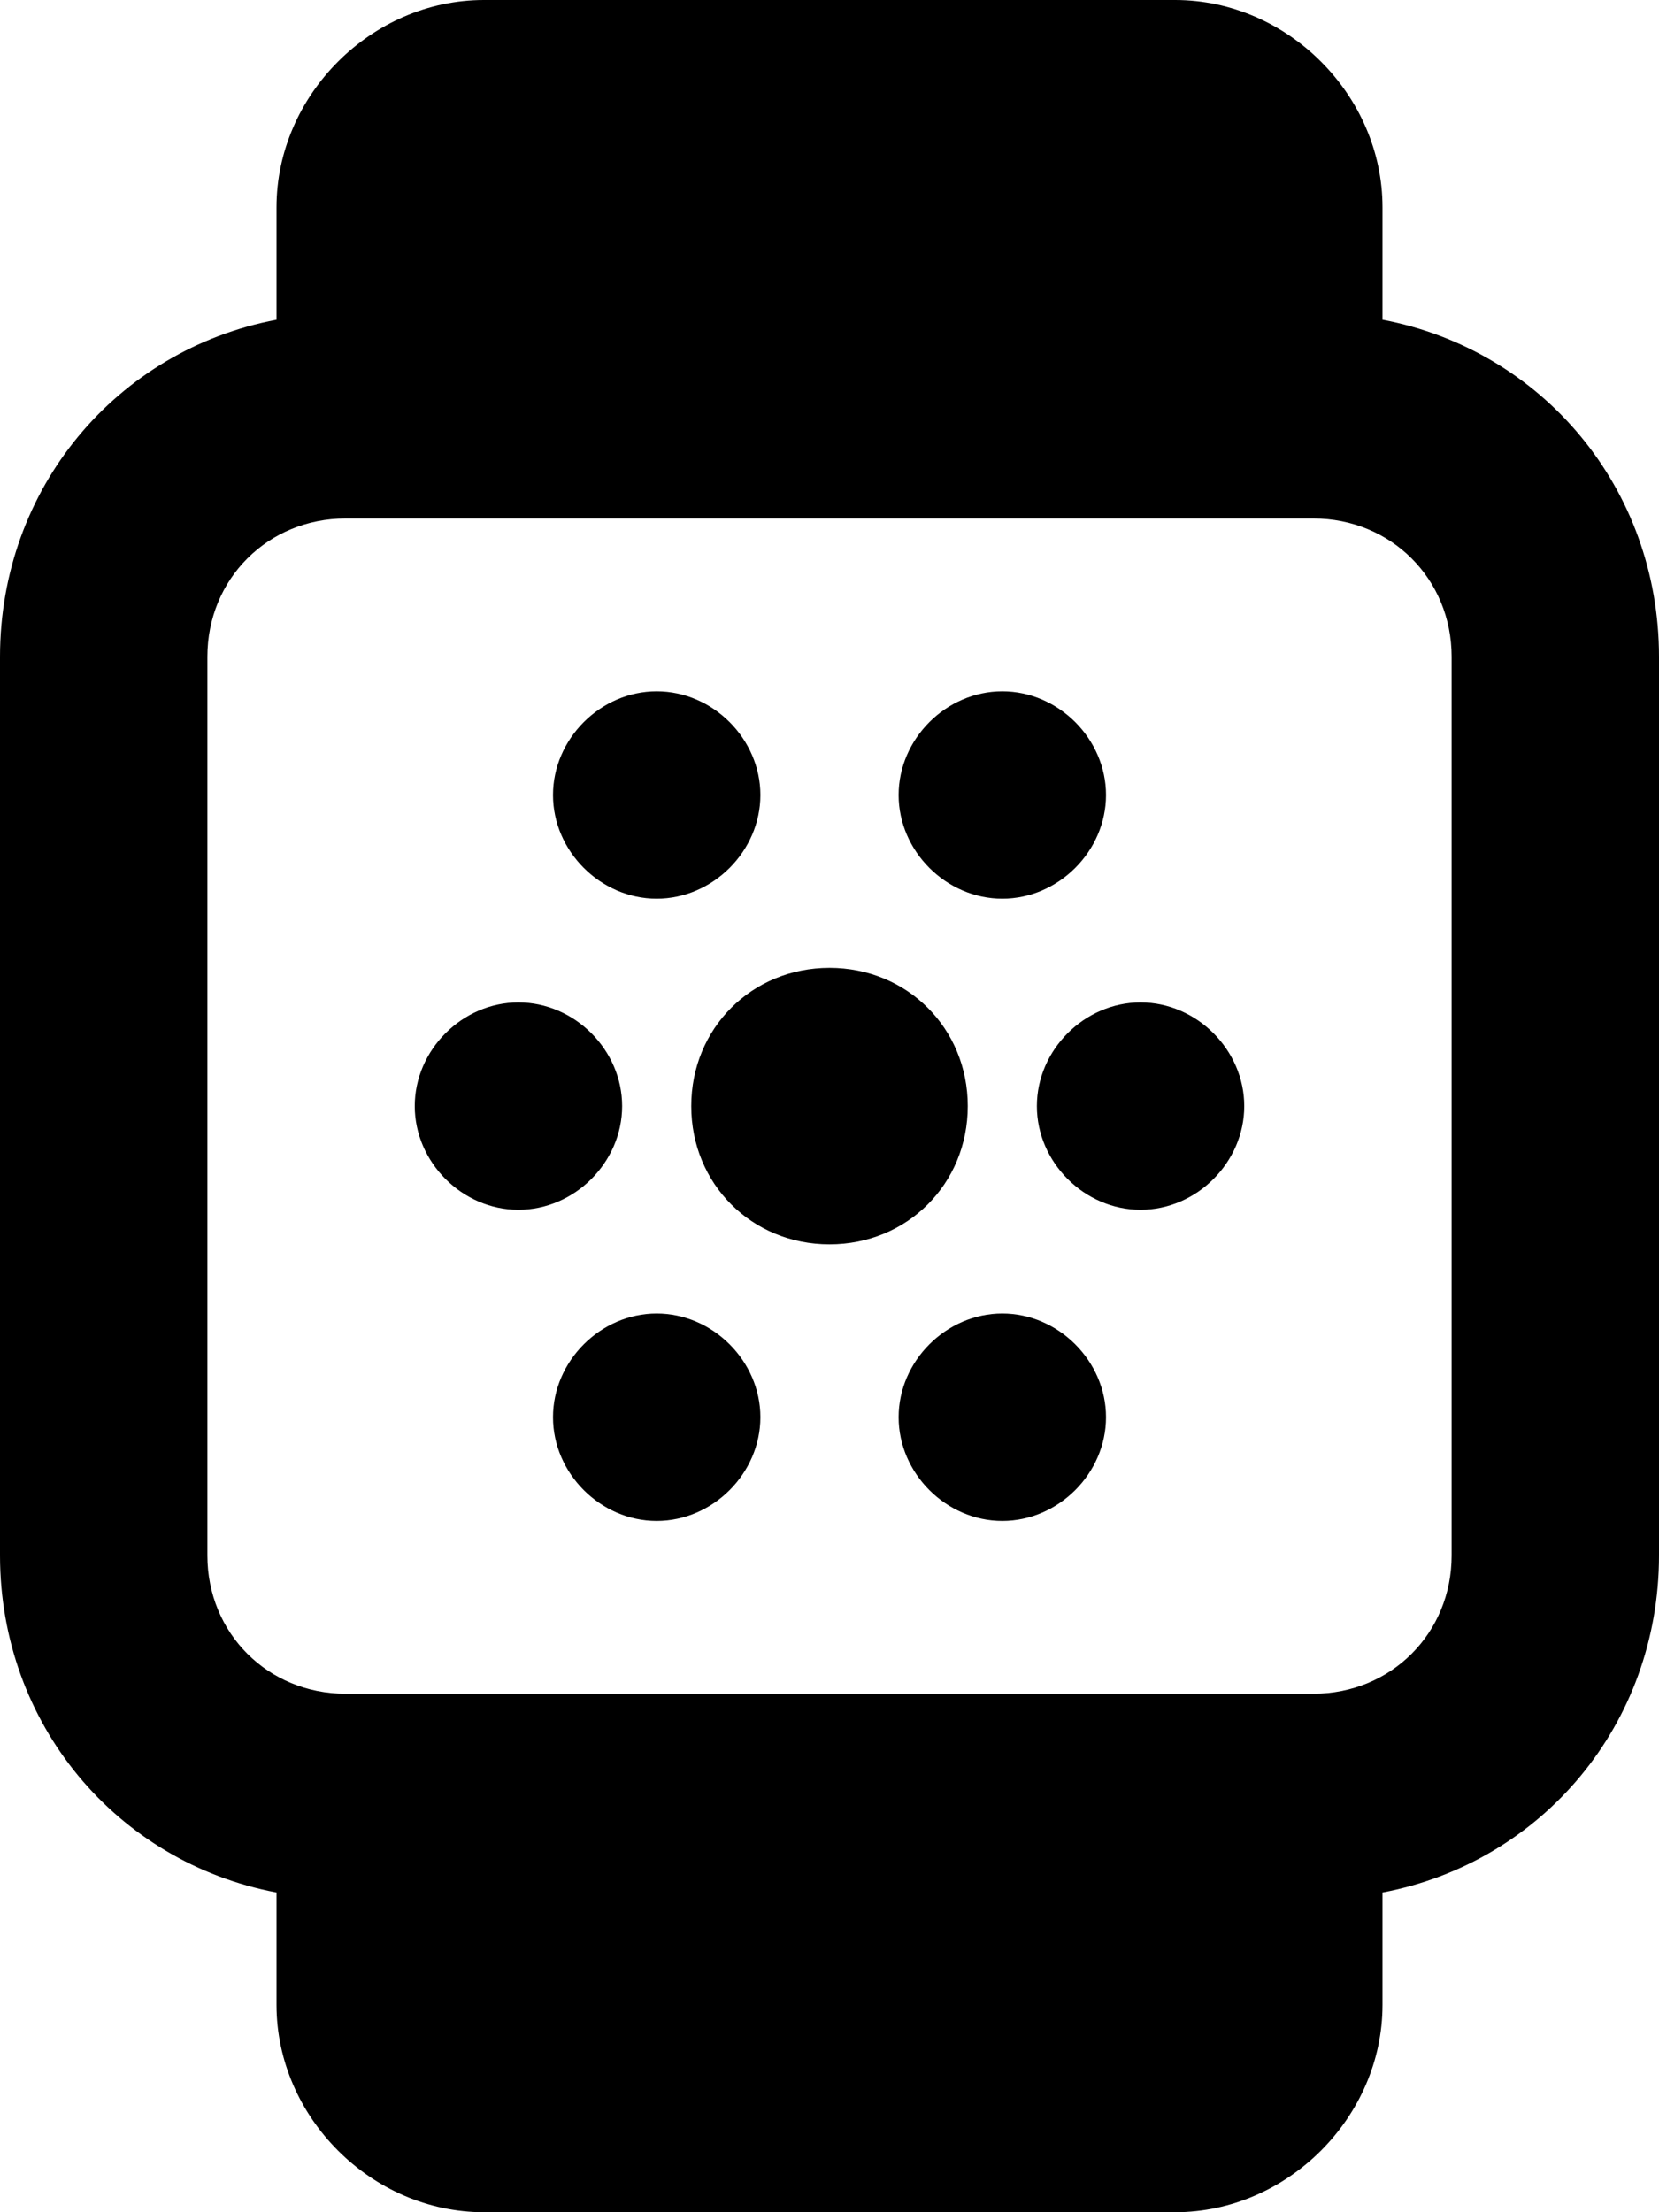 <svg xmlns="http://www.w3.org/2000/svg" viewBox="0 0 384 512"><!-- Font Awesome Pro 6.0.0-alpha1 by @fontawesome - https://fontawesome.com License - https://fontawesome.com/license (Commercial License) --><path d="M144 256C144 243 133 232 120 232S96 243 96 256C96 269 107 280 120 280S144 269 144 256ZM152 208C165 208 176 197 176 184C176 171 165 160 152 160S128 171 128 184C128 197 139 208 152 208ZM232 208C245 208 256 197 256 184C256 171 245 160 232 160S208 171 208 184C208 197 219 208 232 208ZM152 304C139 304 128 315 128 328C128 341 139 352 152 352S176 341 176 328C176 315 165 304 152 304ZM264 232C251 232 240 243 240 256C240 269 251 280 264 280S288 269 288 256C288 243 277 232 264 232ZM232 304C219 304 208 315 208 328C208 341 219 352 232 352S256 341 256 328C256 315 245 304 232 304ZM224 256C224 238 210 224 192 224S160 238 160 256S174 288 192 288S224 274 224 256ZM320 74V48C320 22 298 0 272 0H112C86 0 64 22 64 48V74C27 81 0 113 0 152V360C0 399 27 431 64 438V464C64 490 86 512 112 512H272C298 512 320 490 320 464V438C357 431 384 399 384 360V152C384 113 357 81 320 74ZM336 360C336 378 322 392 304 392H80C62 392 48 378 48 360V152C48 134 62 120 80 120H304C322 120 336 134 336 152V360Z"/></svg>